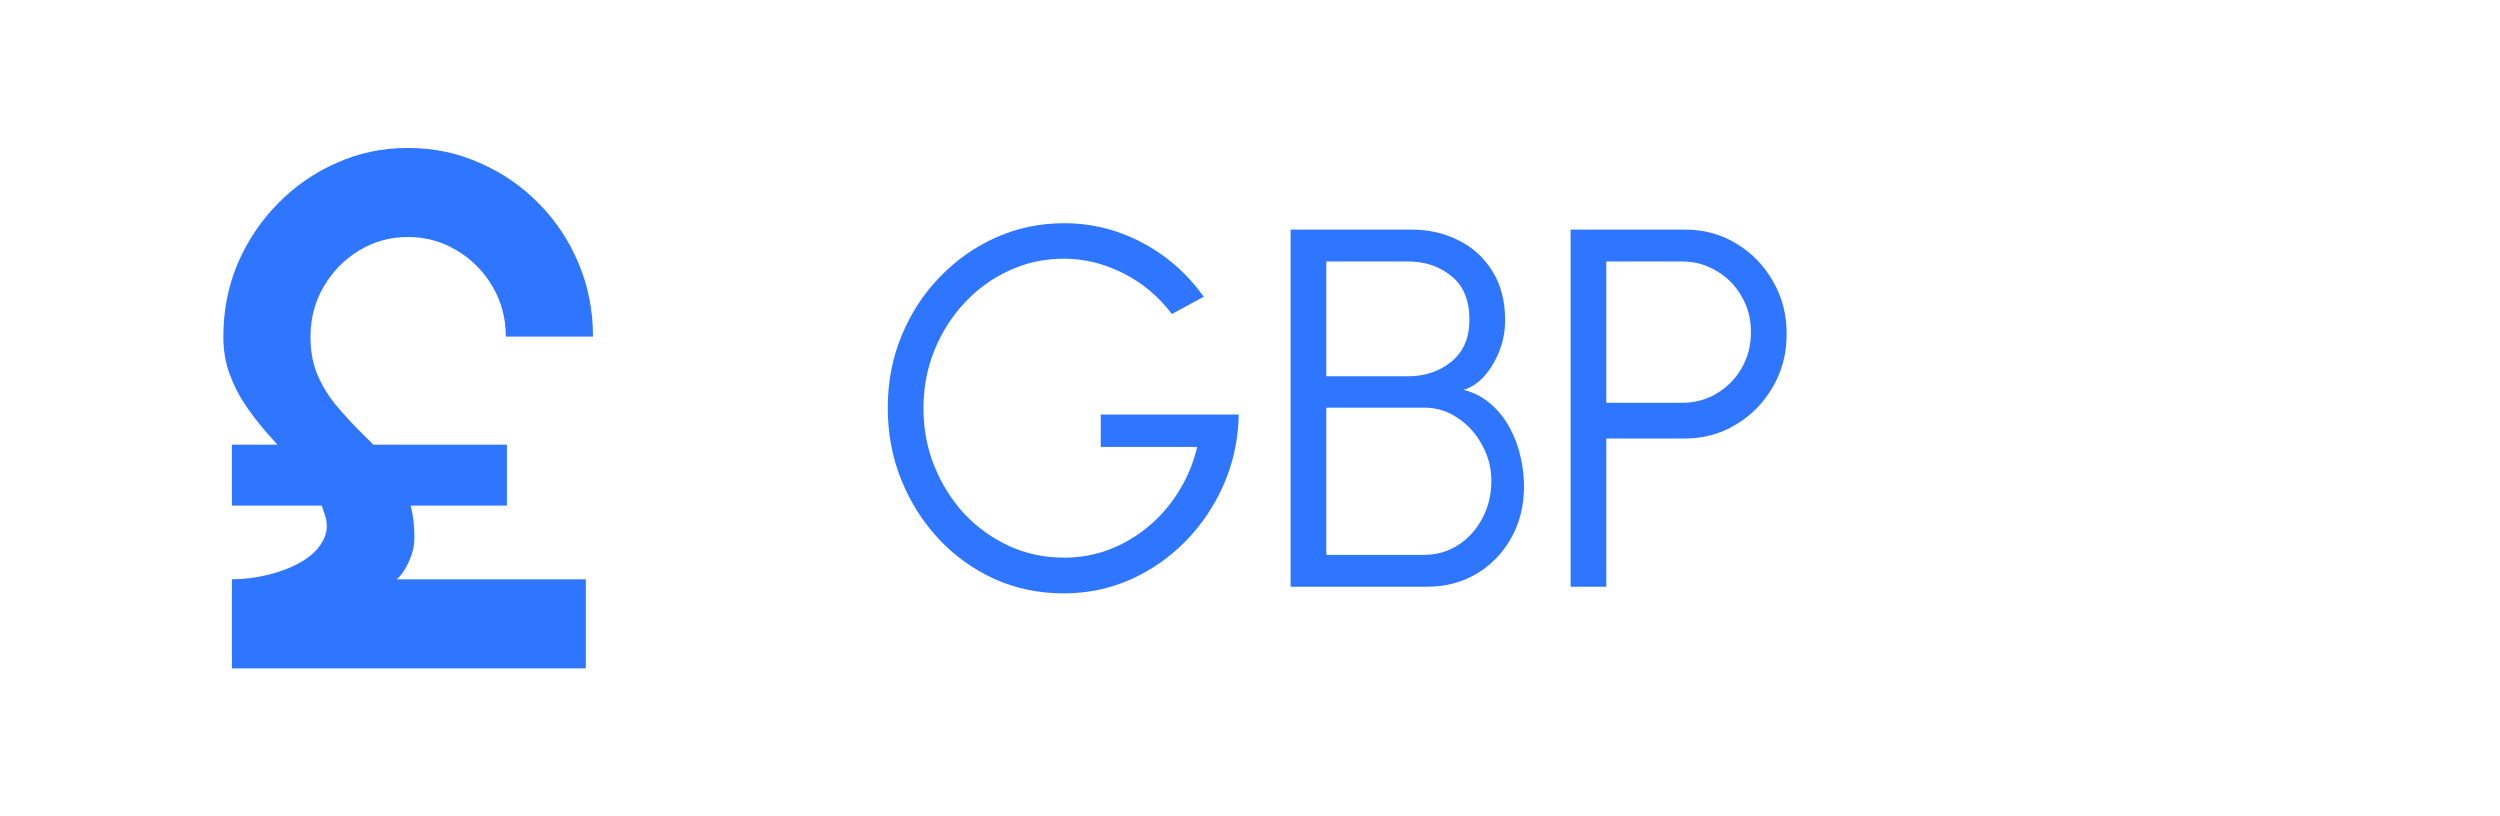 <svg width="98" height="32" viewBox="0 0 98 32" fill="none" xmlns="http://www.w3.org/2000/svg">
<path d="M9.091 26.2V22.709C9.567 22.709 10.052 22.647 10.547 22.523C11.041 22.399 11.48 22.223 11.863 21.994C12.255 21.756 12.53 21.47 12.689 21.136C12.857 20.802 12.852 20.43 12.675 20.02C12.582 19.657 12.418 19.314 12.185 18.99C11.951 18.656 11.685 18.327 11.387 18.003C11.088 17.669 10.785 17.33 10.477 16.987C10.169 16.634 9.884 16.267 9.623 15.886C9.362 15.495 9.152 15.08 8.993 14.641C8.834 14.193 8.755 13.711 8.755 13.196C8.755 12.176 8.942 11.222 9.315 10.335C9.698 9.448 10.22 8.666 10.883 7.989C11.555 7.302 12.325 6.768 13.193 6.387C14.061 5.995 14.994 5.8 15.993 5.8C16.991 5.8 17.93 5.995 18.807 6.387C19.684 6.768 20.454 7.297 21.117 7.974C21.789 8.652 22.312 9.438 22.685 10.335C23.058 11.222 23.245 12.176 23.245 13.196H19.829C19.829 12.481 19.656 11.828 19.311 11.236C18.966 10.645 18.499 10.173 17.911 9.82C17.332 9.467 16.693 9.291 15.993 9.291C15.293 9.291 14.653 9.467 14.075 9.82C13.496 10.173 13.034 10.645 12.689 11.236C12.344 11.828 12.171 12.481 12.171 13.196C12.171 13.787 12.269 14.302 12.465 14.741C12.661 15.18 12.913 15.58 13.221 15.943C13.529 16.305 13.855 16.658 14.201 17.001C14.556 17.335 14.887 17.693 15.195 18.074C15.503 18.456 15.755 18.89 15.951 19.376C16.147 19.853 16.245 20.421 16.245 21.078C16.245 21.307 16.207 21.532 16.133 21.751C16.058 21.961 15.97 22.151 15.867 22.323C15.764 22.495 15.657 22.624 15.545 22.709H22.965V26.2H9.091ZM9.091 19.82V17.431H19.871V19.82H9.091Z" fill="#2E75FF"/>
<path d="M41.69 23.26C40.73 23.26 39.83 23.073 38.99 22.7C38.157 22.32 37.427 21.797 36.8 21.13C36.173 20.457 35.683 19.683 35.33 18.81C34.977 17.93 34.8 16.99 34.8 15.99C34.8 14.97 34.983 14.02 35.35 13.14C35.717 12.26 36.22 11.493 36.86 10.84C37.5 10.18 38.233 9.667 39.06 9.3C39.893 8.933 40.777 8.75 41.71 8.75C42.783 8.75 43.797 9 44.75 9.5C45.71 10 46.523 10.71 47.19 11.63L45.94 12.31C45.407 11.61 44.763 11.073 44.01 10.7C43.263 10.327 42.493 10.14 41.7 10.14C40.947 10.14 40.237 10.293 39.57 10.6C38.91 10.9 38.327 11.32 37.82 11.86C37.313 12.4 36.917 13.023 36.63 13.73C36.343 14.437 36.2 15.197 36.2 16.01C36.2 16.817 36.343 17.573 36.63 18.28C36.917 18.987 37.31 19.61 37.81 20.15C38.317 20.683 38.903 21.103 39.57 21.41C40.237 21.71 40.95 21.86 41.71 21.86C42.337 21.86 42.93 21.753 43.49 21.54C44.057 21.32 44.573 21.013 45.04 20.62C45.507 20.227 45.9 19.767 46.22 19.24C46.547 18.713 46.783 18.14 46.93 17.52H43.15V16.25H48.56C48.54 17.217 48.347 18.123 47.98 18.97C47.613 19.817 47.113 20.563 46.48 21.21C45.853 21.85 45.13 22.353 44.31 22.72C43.497 23.08 42.623 23.26 41.69 23.26ZM50.591 23V9H55.321C56.001 9 56.617 9.14 57.171 9.42C57.731 9.693 58.174 10.097 58.501 10.63C58.834 11.157 59.001 11.797 59.001 12.55C59.001 12.977 58.924 13.383 58.771 13.77C58.617 14.157 58.417 14.487 58.171 14.76C57.924 15.027 57.657 15.2 57.371 15.28C57.784 15.387 58.141 15.573 58.441 15.84C58.741 16.1 58.987 16.41 59.181 16.77C59.374 17.123 59.514 17.497 59.601 17.89C59.694 18.283 59.741 18.67 59.741 19.05C59.741 19.837 59.567 20.527 59.221 21.12C58.881 21.713 58.424 22.177 57.851 22.51C57.277 22.837 56.641 23 55.941 23H50.591ZM51.991 21.75H55.831C56.317 21.75 56.757 21.623 57.151 21.37C57.551 21.117 57.867 20.77 58.101 20.33C58.341 19.89 58.461 19.393 58.461 18.84C58.461 18.347 58.341 17.883 58.101 17.45C57.867 17.01 57.551 16.657 57.151 16.39C56.757 16.117 56.317 15.98 55.831 15.98H51.991V21.75ZM51.991 14.75H55.201C55.861 14.75 56.424 14.56 56.891 14.18C57.364 13.793 57.601 13.247 57.601 12.54C57.601 11.767 57.364 11.193 56.891 10.82C56.424 10.44 55.861 10.25 55.201 10.25H51.991V14.75ZM61.567 23V9H66.047C66.794 9 67.467 9.183 68.067 9.55C68.667 9.91 69.144 10.4 69.497 11.02C69.857 11.633 70.037 12.323 70.037 13.09C70.037 13.863 69.854 14.56 69.487 15.18C69.127 15.8 68.644 16.29 68.037 16.65C67.437 17.01 66.774 17.19 66.047 17.19H62.967V23H61.567ZM62.967 15.79H65.937C66.43 15.79 66.88 15.67 67.287 15.43C67.701 15.183 68.027 14.853 68.267 14.44C68.514 14.02 68.637 13.547 68.637 13.02C68.637 12.493 68.514 12.023 68.267 11.61C68.027 11.19 67.701 10.86 67.287 10.62C66.88 10.373 66.43 10.25 65.937 10.25H62.967V15.79Z" fill="#2E75FF"/>
</svg>
